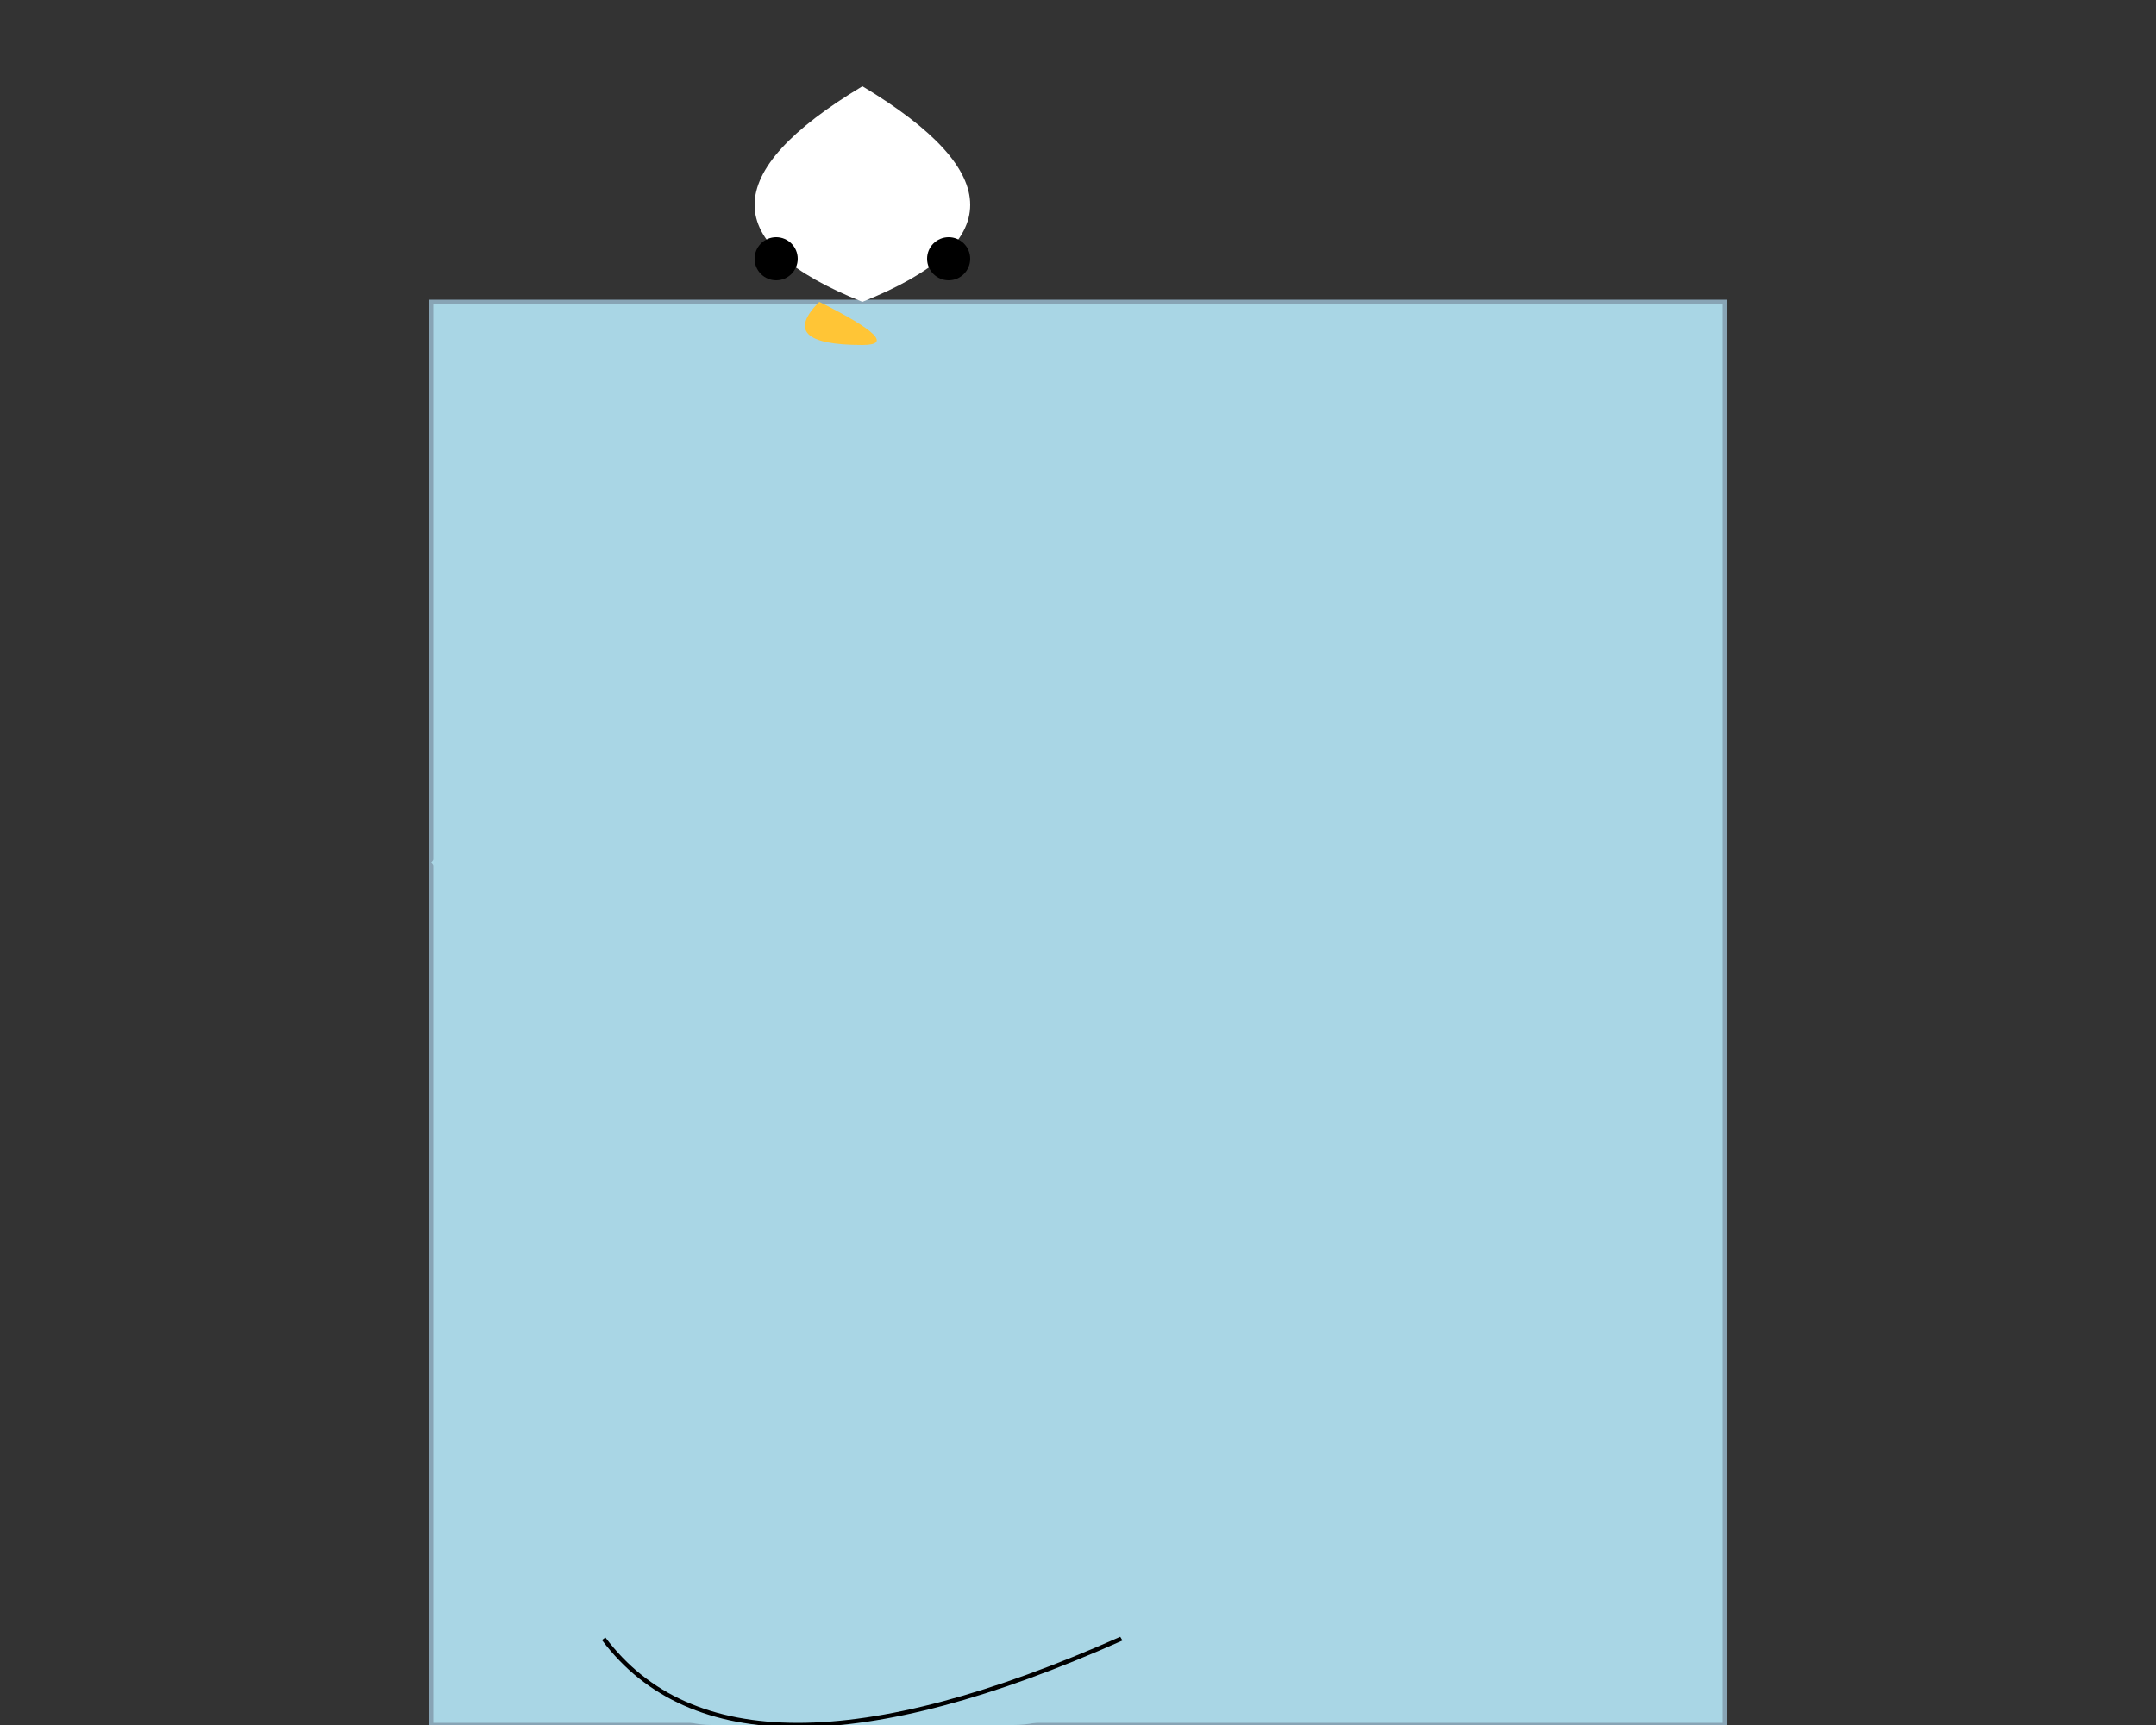 <svg width="500" height="400" xmlns="http://www.w3.org/2000/svg">

  <rect width="100%" height="100%" fill="#333333" stroke="none"/>

  <!-- Body -->
  <g id="body">
    <rect x="100" y="70" width="300" height="330" fill="#A9D6E5" stroke="#88A4B5"/>
  </g>

  <!-- Head -->
  <g id="head">
    <path d="M200,70 Q150,50 200,20 Q250,50 200,70" fill="#FFFFFF"/>
  </g>

  <!-- Eyes -->
  <g id="eyes">
    <circle cx="180" cy="60" r="5" fill="#000000"/>
    <circle cx="220" cy="60" r="5" fill="#000000"/>
  </g>

  <!-- Beak -->
  <path id="beak" d="M190,70 Q180,80 200,80 Q210,80 190,70" fill="#FFC536"/>

  <!-- Wings -->
  <g id="wings">
    <polygon points="140,150 100,200 140,250" fill="#A9D6E5"/>
    <polygon points="260,150 300,200 260,250" fill="#A9D6E5"/>
  </g>

  <!-- Feet -->
  <g id="feet">
    <rect x="140" y="350" width="120" height="50" rx="25" fill="#A9D6E5"/>
    <path d="M140,380 Q170,420 260,380 Q210,420 260,380" stroke="#000000" fill="transparent"/>
  </g>

</svg>
